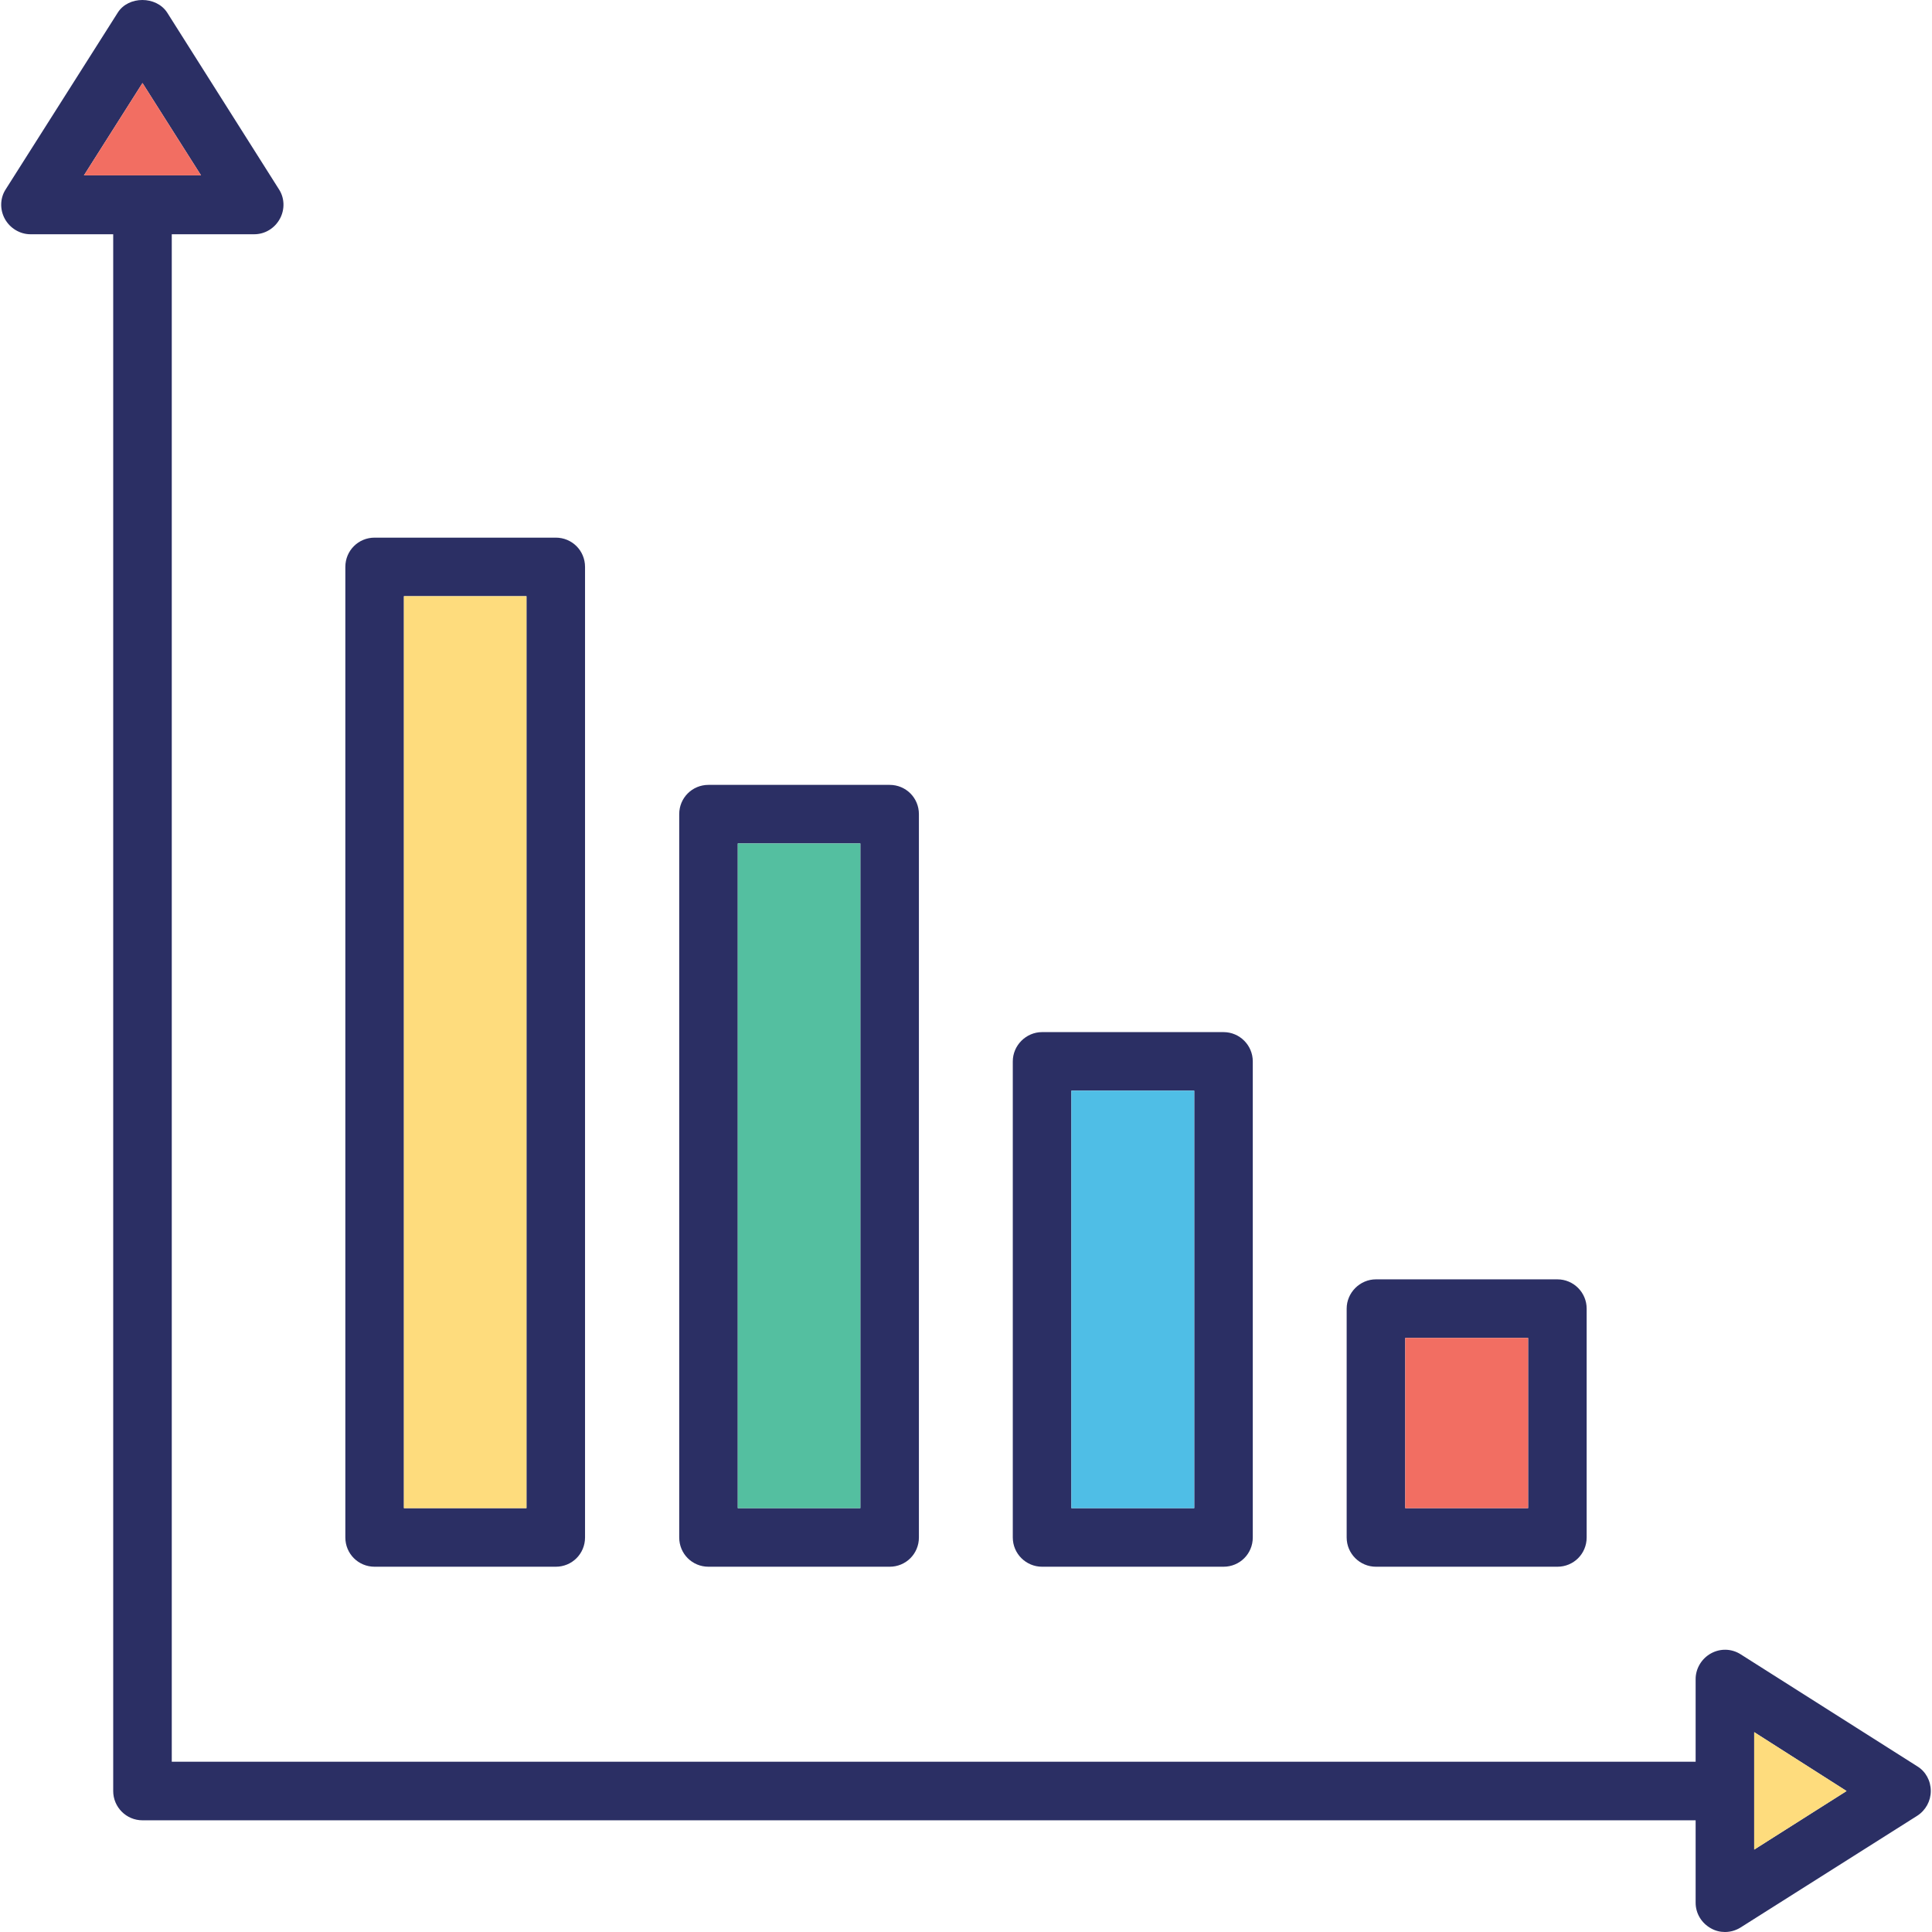 <svg xmlns="http://www.w3.org/2000/svg" width="64" height="64" enable-background="new 0 0 64 64" viewBox="0 0 64 64"><path fill="#2B2F64" d="M18.41,17.81h-6c-0.54,0-0.97,0.43-0.97,0.97v32.15c0,0.54,0.43,0.97,0.97,0.97h6
		c0.54,0,0.97-0.43,0.97-0.97V18.78C19.38,18.24,18.95,17.81,18.41,17.81z M17.44,49.96h-4.06V19.75h4.06V49.96z"/><rect width="4.06" height="30.21" x="13.38" y="19.75" fill="#FEDC7D"/><path fill="#2B2F64" d="M29.47,26h-6c-0.54,0-0.97,0.43-0.97,0.97v23.96c0,0.54,0.43,0.97,0.97,0.97h6c0.54,0,0.97-0.43,0.97-0.97
		V26.97C30.44,26.43,30.01,26,29.47,26z M28.5,49.96h-4.06V27.94h4.06V49.96z"/><rect width="4.06" height="22.02" x="24.44" y="27.94" fill="#54BFA0"/><path fill="#2B2F64" d="M40.53,34.19h-6.01c-0.53,0-0.97,0.44-0.97,0.97v15.77c0,0.54,0.44,0.97,0.97,0.97h6.01
		c0.54,0,0.97-0.43,0.97-0.97V35.16C41.5,34.63,41.07,34.19,40.53,34.19z M39.561,49.96h-4.07V36.13h4.07V49.96z"/><rect width="4.07" height="13.83" x="35.49" y="36.13" fill="#4FBEE6"/><path fill="#2B2F64" d="M51.59,42.38h-6.01c-0.53,0-0.97,0.44-0.97,0.97v7.58c0,0.54,0.44,0.97,0.97,0.97h6.01
		c0.54,0,0.97-0.43,0.97-0.97v-7.58C52.561,42.82,52.13,42.38,51.59,42.38z M50.621,49.96h-4.07v-5.64h4.07V49.96z"/><rect width="4.07" height="5.64" x="46.55" y="44.32" fill="#F26E62"/><path fill="#2B2F64" d="M63.51,58.51l-5.85-3.71c-0.3-0.19-0.67-0.2-0.98-0.03c-0.31,0.17-0.51,0.5-0.51,0.85v2.74H5.69V7.76h2.73
		c0.36,0,0.68-0.2,0.85-0.51c0.17-0.31,0.16-0.69-0.03-0.98l-3.7-5.85c-0.36-0.56-1.29-0.56-1.64,0L0.19,6.27
		C0,6.56-0.01,6.94,0.16,7.25c0.17,0.31,0.5,0.51,0.85,0.51h2.74v51.57c0,0.53,0.43,0.97,0.97,0.97h51.45v2.73
		c0,0.36,0.2,0.68,0.51,0.85c0.14,0.08,0.3,0.12,0.46,0.12c0.18,0,0.36-0.05,0.52-0.15l5.85-3.7c0.28-0.18,0.45-0.49,0.45-0.82
		C63.96,58.99,63.791,58.68,63.51,58.51z M2.78,5.81l1.94-3.06l1.94,3.06H2.78z M58.11,61.27v-3.89l3.06,1.95L58.11,61.27z"/><polygon fill="#F26E62" points="6.66 5.81 2.78 5.81 4.72 2.75"/><polygon fill="#FEDC7D" points="61.17 59.33 58.11 61.27 58.11 57.38"/></svg>